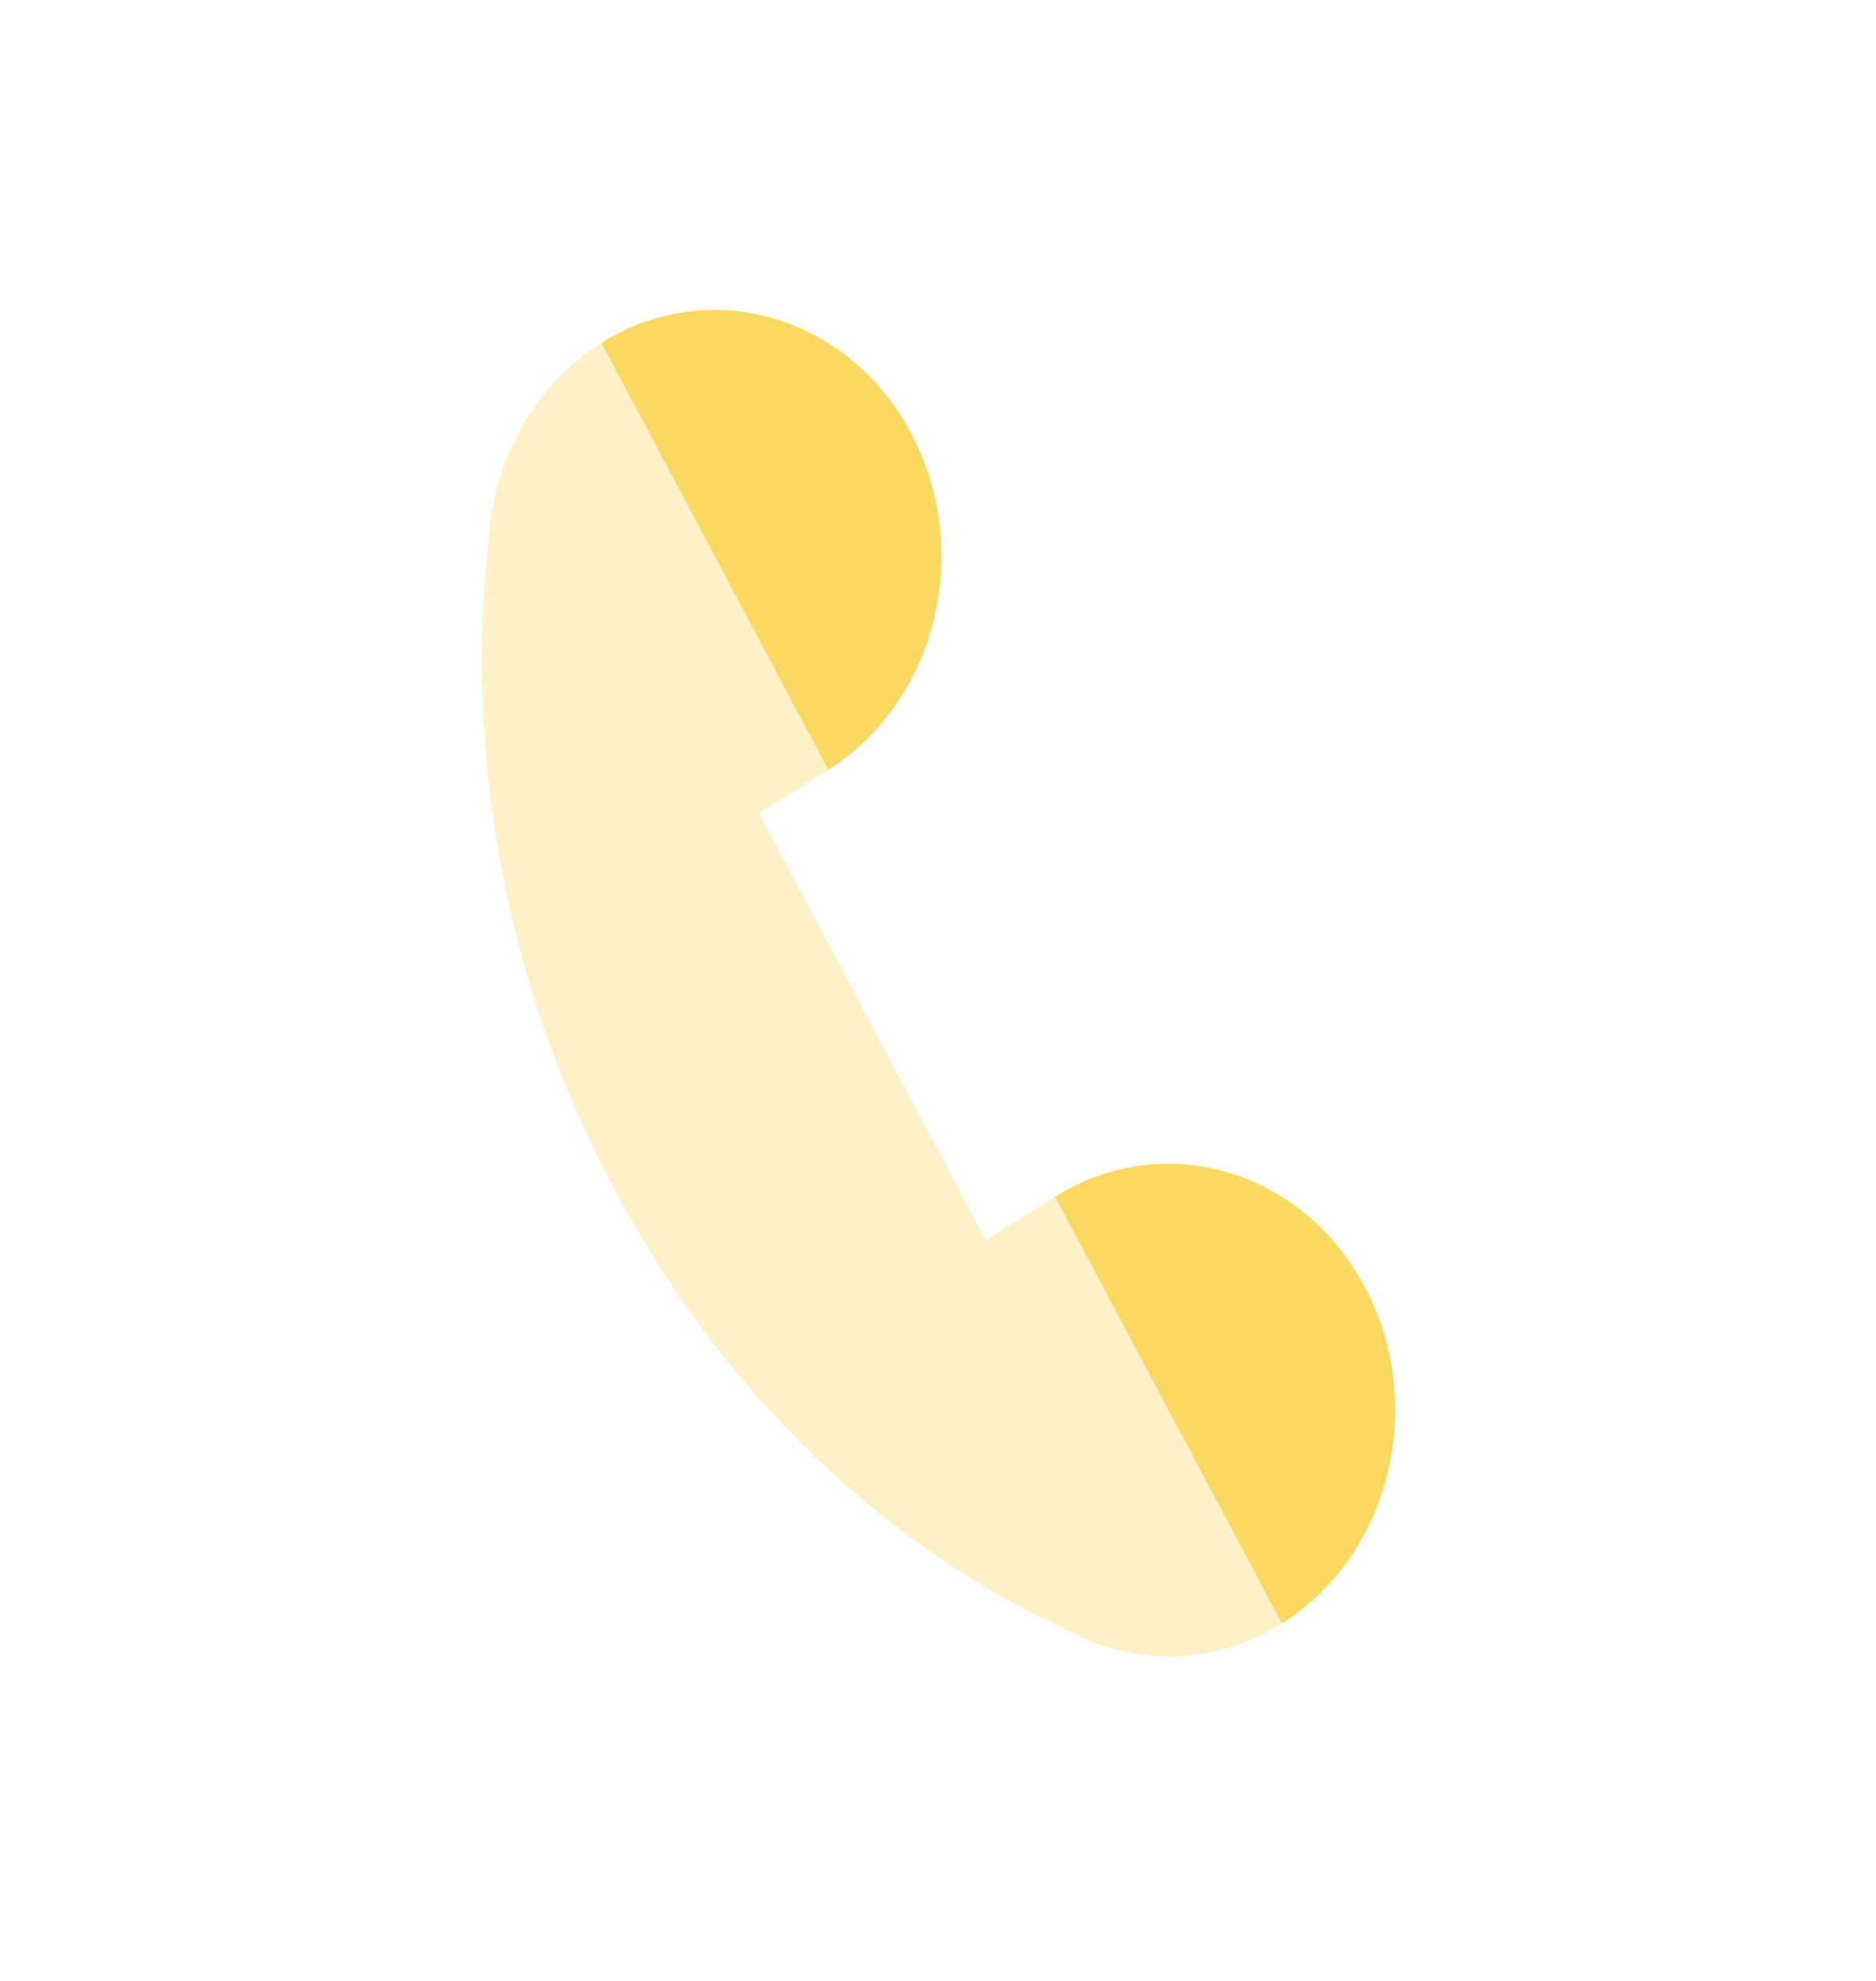 <svg width="36" height="38" viewBox="0 0 36 38" fill="none" xmlns="http://www.w3.org/2000/svg">
  <g clip-path="url(#clip0_296_3399)">
    <path opacity="0.35" d="M9.373 10.45C9.124 12.547 8.956 17.484 11.784 22.804C14.612 28.123 18.632 30.433 20.43 31.248C21.702 31.958 23.266 31.981 24.597 31.147C26.679 29.842 22.326 21.653 20.244 22.958L18.916 23.791L14.563 15.602L15.891 14.77C17.973 13.464 13.619 5.276 11.538 6.581C10.206 7.415 9.442 8.898 9.373 10.45Z" fill="#FBD862"/>
    <path d="M11.541 6.578L15.893 14.765C17.972 13.458 18.684 10.57 17.482 8.31C16.282 6.052 13.623 5.277 11.541 6.578Z" fill="#FBD862"/>
    <path d="M20.247 22.956L24.6 31.143C26.678 29.837 27.39 26.948 26.189 24.687C24.987 22.429 22.329 21.654 20.247 22.956Z" fill="#FBD862"/>
  </g>
  <defs>
    <clipPath id="clip0_296_3399">
      <rect width="30.27" height="28.183" fill="white" transform="matrix(0.24 -0.971 0.96 0.279 0.915 29.618)"/>
    </clipPath>
  </defs>
</svg>
